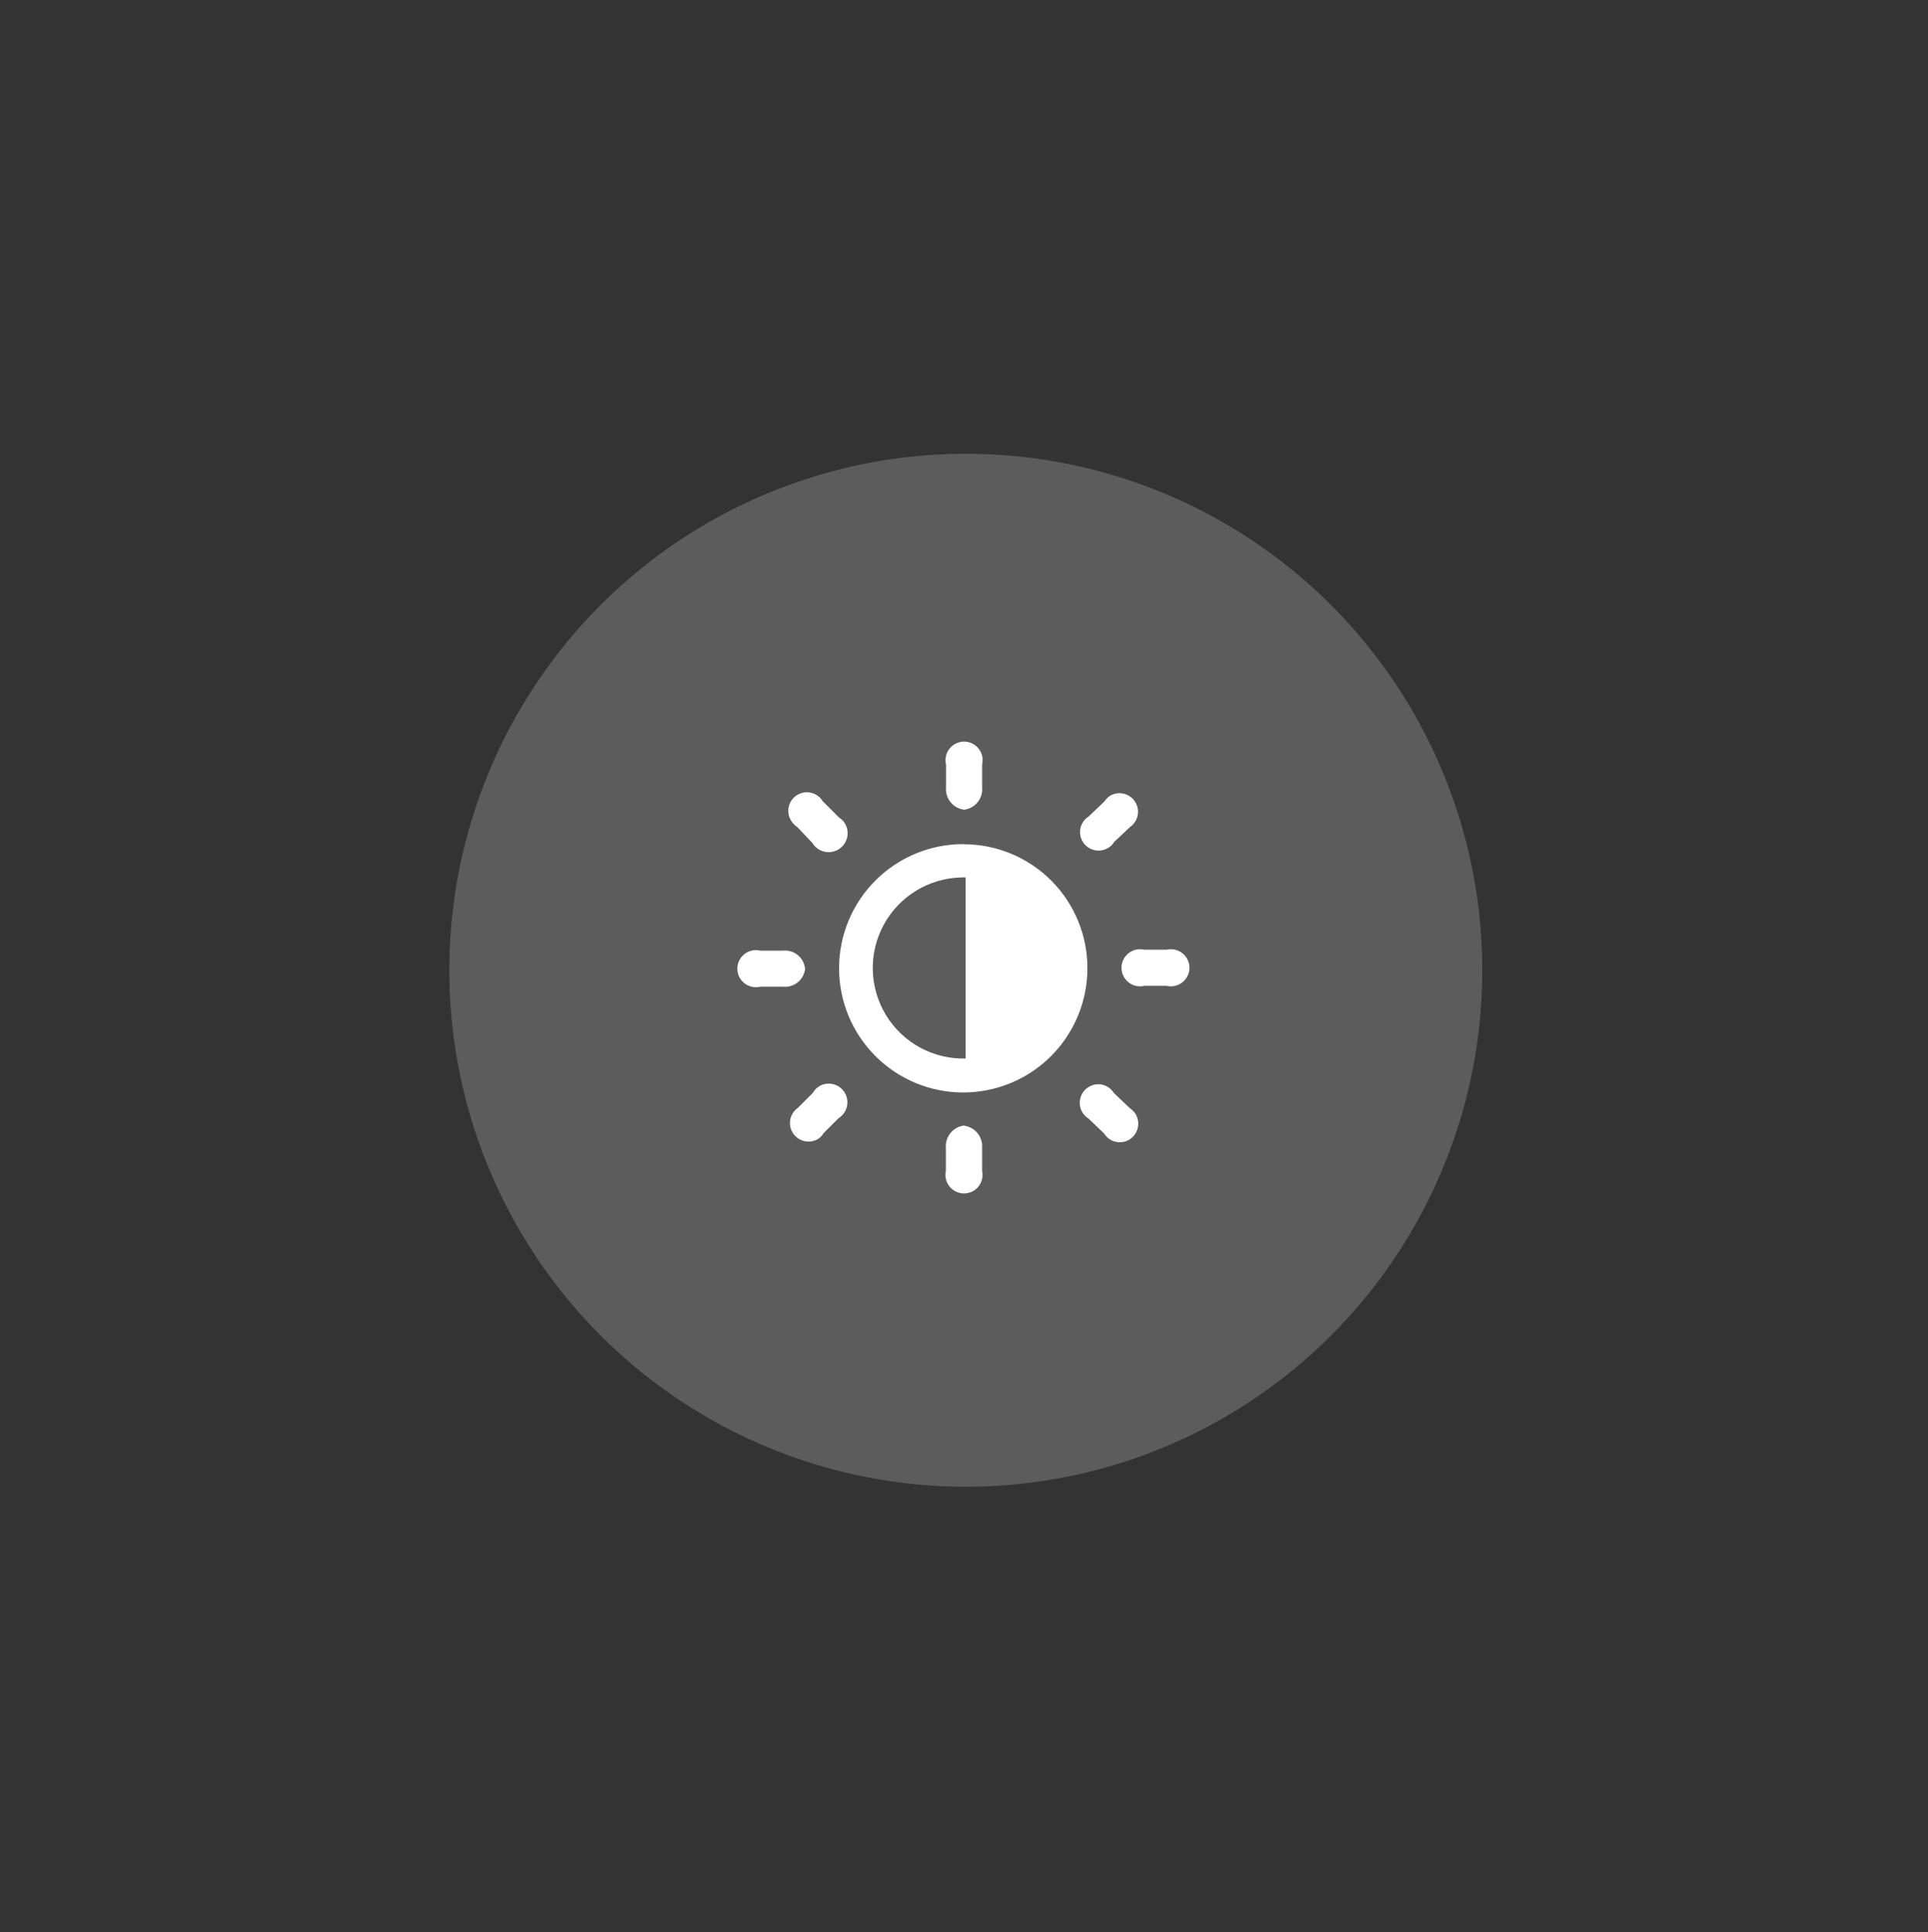 <svg xmlns="http://www.w3.org/2000/svg" xmlns:xlink="http://www.w3.org/1999/xlink" viewBox="0 0 127.78 128.06"><rect x="0" y="0" width="127.78" height="128.06" fill="#333333" stroke="none"/><defs><style>.cls-1{fill:none;}.cls-2{clip-path:url(#clip-path);}.cls-3{clip-path:url(#clip-path-2);}.cls-4,.cls-6{fill:#fff;}.cls-4{opacity:0.2;isolation:isolate;}.cls-5{clip-path:url(#clip-path-3);}</style><clipPath id="clip-path"><circle class="cls-1" cx="64.01" cy="64.3" r="34.23"/></clipPath><clipPath id="clip-path-2"><rect class="cls-1" x="4.61" y="-637.4" width="377.53" height="817.48"/></clipPath><clipPath id="clip-path-3"><path class="cls-1" d="M72.13,74.12l1.05,1a1.22,1.22,0,0,0,1.69.39,1.24,1.24,0,0,0,.38-1.7,1.37,1.37,0,0,0-.38-.38l-1.05-1a1.21,1.21,0,0,0-1.69-.38,1.23,1.23,0,0,0-.38,1.69,1.37,1.37,0,0,0,.38.38Zm-17.59-21a1.23,1.23,0,1,0-2.08,1.31,1.37,1.37,0,0,0,.38.38l1,1.05A1.23,1.23,0,0,0,56,54.57a1.21,1.21,0,0,0-.39-.39l-1-1Zm-.65,19.29-1,1a1.23,1.23,0,0,0,1.31,2.08,1.09,1.09,0,0,0,.38-.39l1-1A1.23,1.23,0,0,0,54.27,72a1.29,1.29,0,0,0-.38.39Zm21-17.6a1.23,1.23,0,0,0-1.31-2.08,1.37,1.37,0,0,0-.38.38l-1.05,1a1.22,1.22,0,0,0,1.31,2.07,1,1,0,0,0,.38-.38Zm-11,19.78a1.38,1.38,0,0,0-1.2,1.5v1.5a1.23,1.23,0,1,0,2.4,0v-1.5a1.38,1.38,0,0,0-1.19-1.49Zm0-20.93a1.36,1.36,0,0,0,1.2-1.49v-1.5a1.23,1.23,0,1,0-2.39,0v1.5a1.37,1.37,0,0,0,1.2,1.49ZM53.35,64.15A1.33,1.33,0,0,0,51.89,63h-1.5a1.23,1.23,0,1,0,0,2.39h1.5a1.34,1.34,0,0,0,1.47-1.19Zm10.65,6a6,6,0,1,1-.31-12,1.61,1.61,0,0,1,.31,0Zm-.15-14.21a8.23,8.23,0,1,0,8.22,8.23h0a8.2,8.2,0,0,0-8.18-8.22h0Zm13.46,7H75.85a1.23,1.23,0,1,0,0,2.39h1.46a1.23,1.23,0,1,0,0-2.39Z"/></clipPath></defs><g id="Capa_2" data-name="Capa 2"><g id="Capa_1-2" data-name="Capa 1"><rect class="cls-1" y="0.5" width="127.56" height="127.56"/><g id="Grupo_2712" data-name="Grupo 2712"><g class="cls-2"><g id="Grupo_2711" data-name="Grupo 2711"><g id="Grupo_2710" data-name="Grupo 2710"><g class="cls-3"><g id="Grupo_2709" data-name="Grupo 2709"><rect id="Rectángulo_263" data-name="Rectángulo 263" class="cls-4" x="24.74" y="25.04" width="78.53" height="78.53"/></g></g></g></g></g></g><g id="Grupo_2745" data-name="Grupo 2745"><g class="cls-5"><g id="Grupo_2744" data-name="Grupo 2744"><g id="Grupo_2743" data-name="Grupo 2743"><g class="cls-3"><g id="Grupo_2742" data-name="Grupo 2742"><rect id="Rectángulo_279" data-name="Rectángulo 279" class="cls-6" x="43.87" y="44.17" width="39.97" height="39.97"/></g></g></g></g></g></g><rect class="cls-1" x="0.23" width="127.56" height="127.56"/></g></g></svg>
